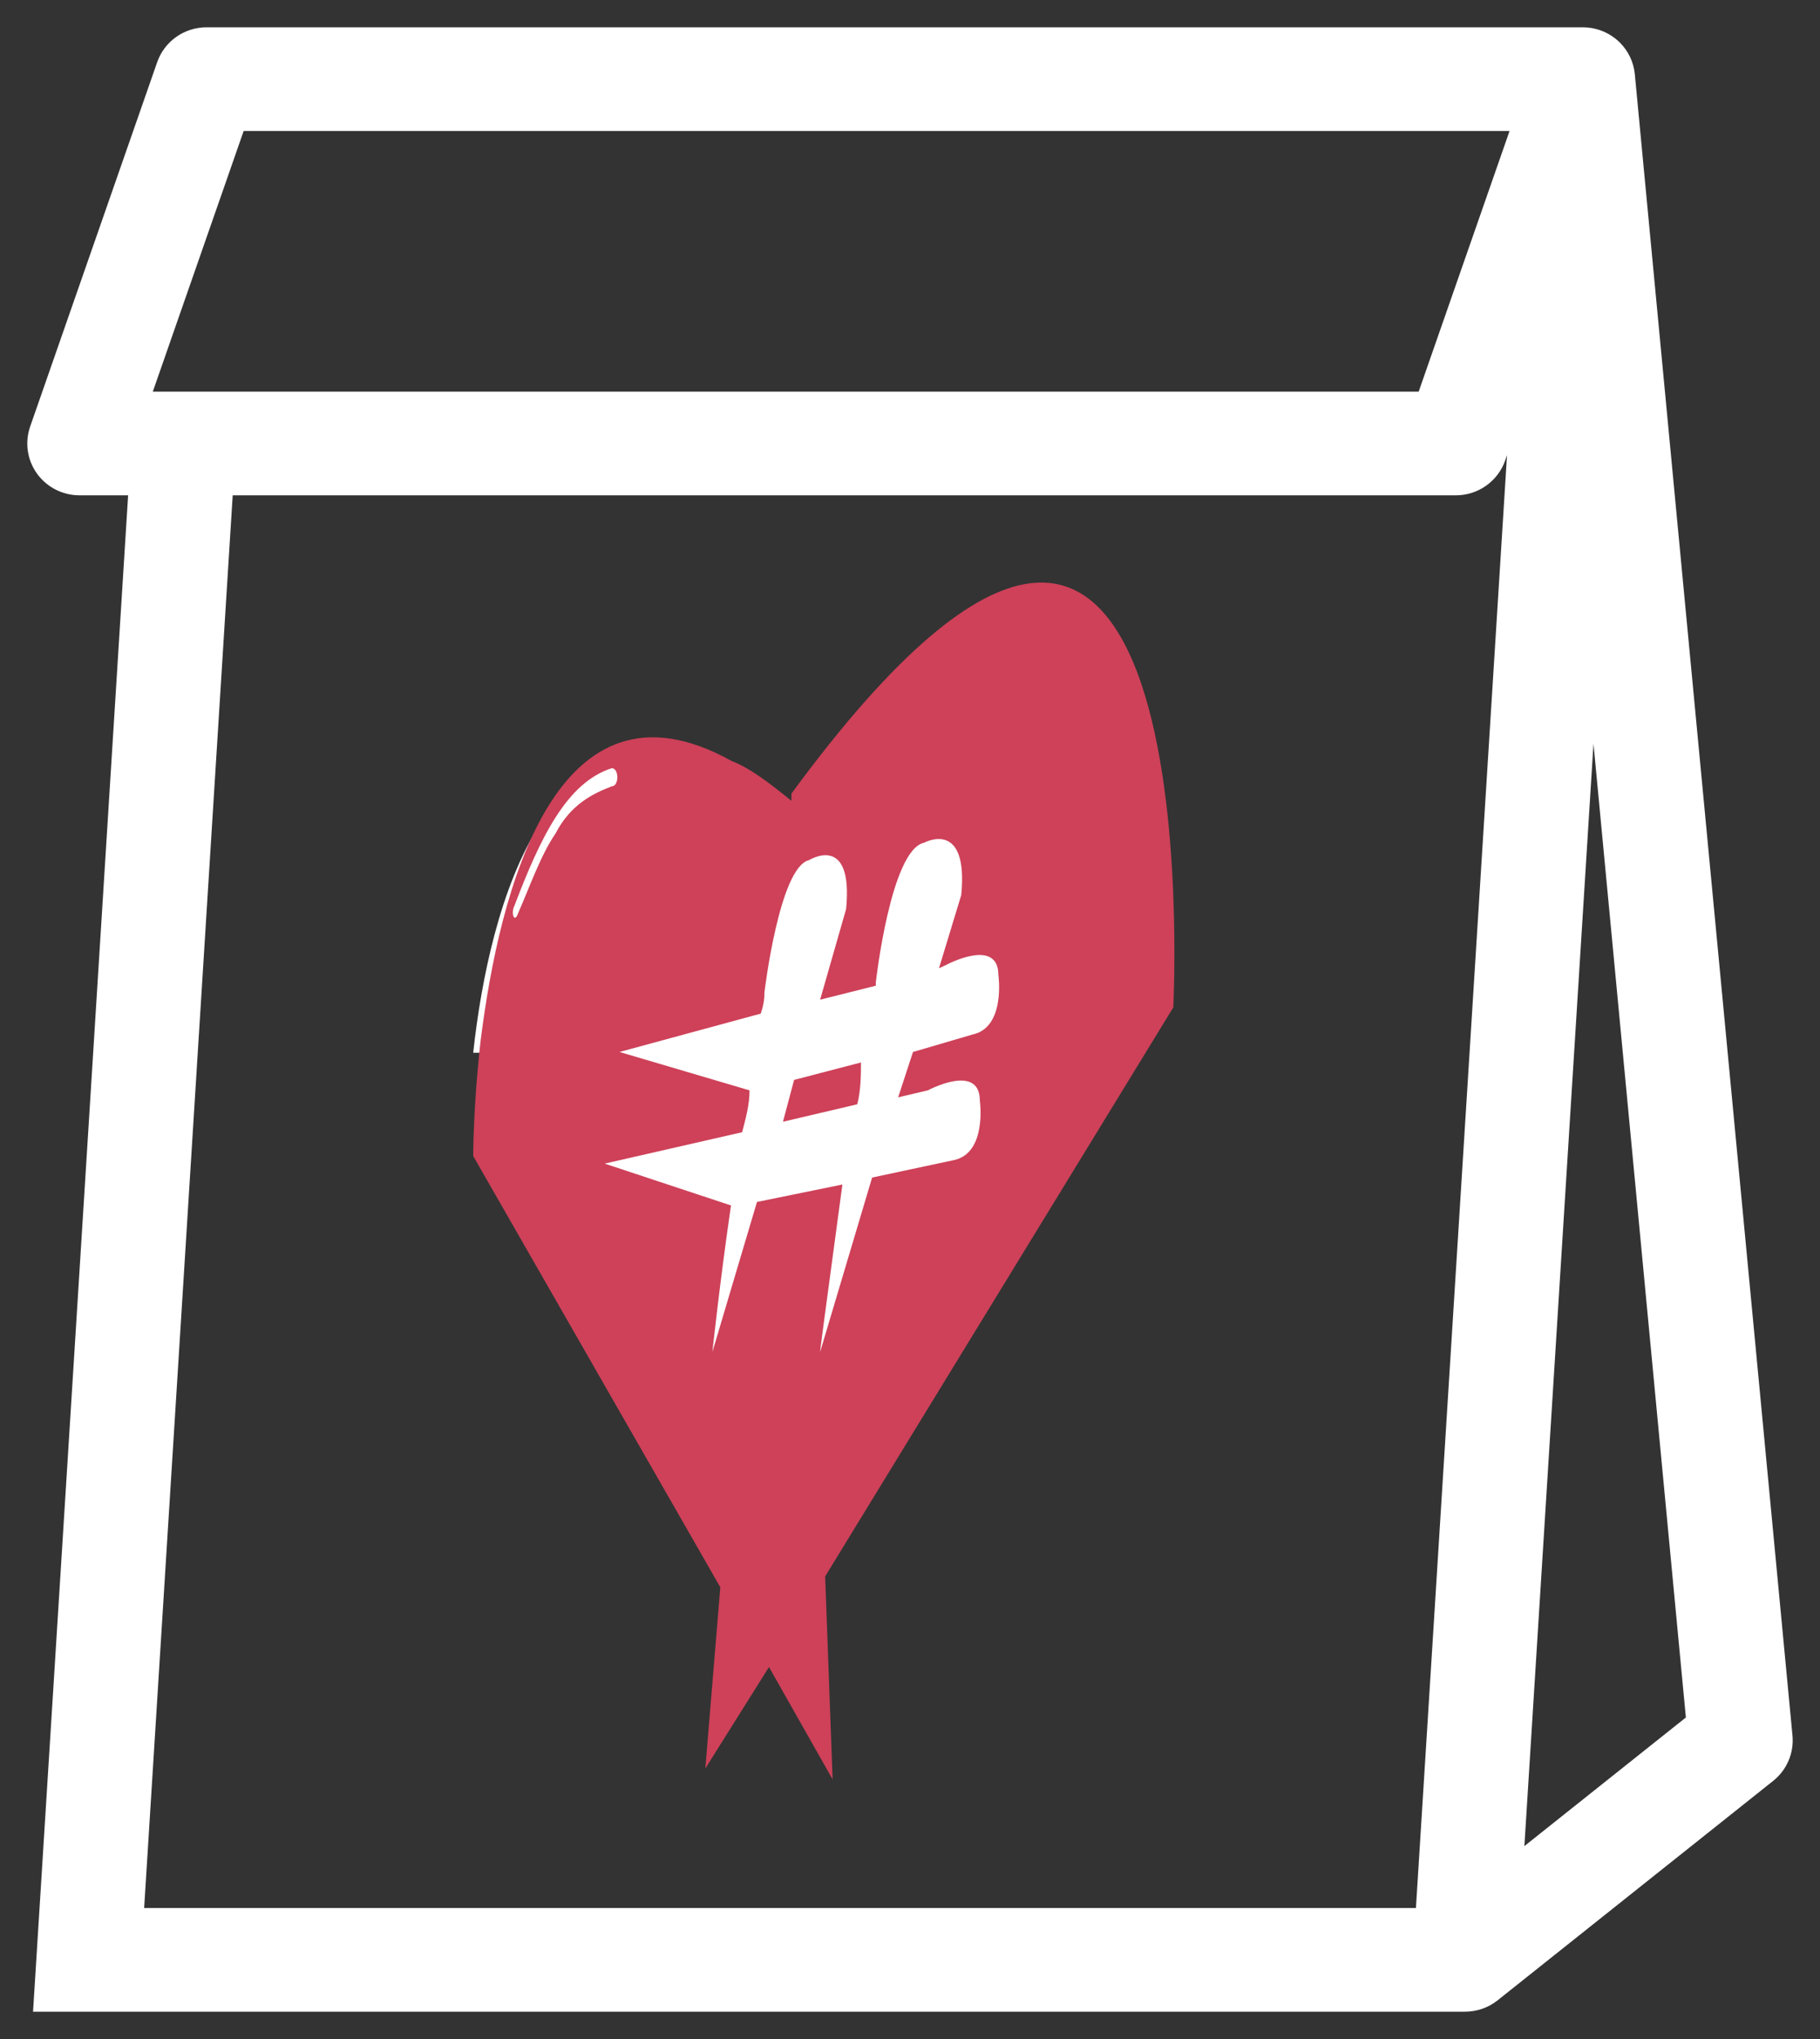 <?xml version="1.0" encoding="UTF-8"?>
<svg width="50px" height="56px" viewBox="0 0 50 56" version="1.1" xmlns="http://www.w3.org/2000/svg" xmlns:xlink="http://www.w3.org/1999/xlink">
    <rect x="0" y="0" width="50" height="56" fill="#333333" stroke="none"/>
    <!-- Generator: Sketch 50.2 (55047) - http://www.bohemiancoding.com/sketch -->
    <title>lunchbag icon</title>
    <desc>Created with Sketch.</desc>
    <defs></defs>
    <g id="Page-1" stroke="none" stroke-width="1" fill="none" fill-rule="evenodd">
        <g id="TV-Main-Copy-3" transform="translate(-600, -412)" fill-rule="nonzero">
            <g id="los-angeles-copy" transform="translate(477, -45)">
                <g id="metrics-view-1" transform="translate(34, 443)">
                    <g id="metric-1">
                        <g id="lunchbag-icon" transform="translate(90, 15)">
                            <path d="M1.184,12.354 L2.786,12.354 L0.174,54 L39.247,54 C39.511,54 39.774,53.913 39.988,53.742 L47.557,47.716 C47.868,47.469 48.032,47.083 47.995,46.691 L43.664,1.064 C43.638,0.786 43.515,0.538 43.331,0.352 C43.296,0.317 43.26,0.285 43.221,0.254 C43.019,0.095 42.762,0 42.485,0 C42.485,0 42.484,0 42.482,0 L4.673,0 C4.168,0 3.718,0.318 3.554,0.791 L0.065,10.796 C-0.06,11.155 -0.003,11.552 0.219,11.861 C0.441,12.17 0.801,12.354 1.184,12.354 Z M38.134,51.652 L2.694,51.652 L5.158,12.354 L38.996,12.354 C39.501,12.354 39.949,12.036 40.115,11.564 L40.765,9.701 L38.134,51.652 Z M42.726,16.244 L45.577,46.281 L40.594,50.248 L42.726,16.244 Z M5.516,2.348 L40.823,2.348 L38.152,10.006 L2.846,10.006 L5.516,2.348 Z" id="Shape" stroke="#FFFFFF" stroke-width="0.5" fill="#FFFFFF"></path>
                            <g id="hashtaglunchbag-logo-heart-copy" transform="translate(12, 15)">
                                <path d="M7.224,5.337 L7.224,12.618 C7.224,12.716 7.224,12.815 7.115,12.815 C7.115,12.815 7.005,12.913 6.896,12.913 L0,12.913 C0.438,8.879 2.08,2.68 7.224,5.337 Z" id="Shape" fill="#FFFFFF"></path>
                                <path d="M8.743,5.795 L8.743,5.994 C8.126,5.496 7.611,5.098 7.097,4.899 C2.263,2.211 0.72,8.482 0.206,12.563 C0,14.355 0,15.749 0,15.749 L6.789,27.594 L6.377,32.571 L8.126,29.784 L9.874,32.87 L9.669,27.295 L19.234,11.667 C19.234,11.568 20.366,-10.032 8.743,5.795 Z M3.806,5.596 C3.291,5.795 2.674,6.093 2.263,6.89 C1.851,7.487 1.543,8.383 1.234,9.079 C1.131,9.378 1.029,9.079 1.131,8.88 C1.851,6.989 2.571,5.496 3.806,5.098 C4.011,5.098 4.011,5.596 3.806,5.596 Z" id="Shape" fill="#CE4159"></path>
                                <path d="M13.715,12.413 C14.633,12.222 14.429,10.785 14.429,10.785 C14.429,9.731 13,10.498 13,10.498 L12.796,10.593 L13.408,8.582 C13.612,6.474 12.388,7.145 12.388,7.145 C11.47,7.336 11.061,10.977 11.061,10.977 C11.061,10.977 11.061,11.072 11.061,11.072 L9.531,11.456 L10.245,8.965 C10.449,6.858 9.225,7.624 9.225,7.624 C8.408,7.815 8,11.264 8,11.264 C8,11.36 8,11.551 7.898,11.839 L4.02,12.892 L7.592,13.946 C7.592,14.329 7.49,14.712 7.388,15.096 L3.612,15.958 L7.082,17.107 C6.775,19.215 6.571,21.13 6.571,21.13 L7.796,17.011 L10.143,16.532 C9.837,18.831 9.531,21.035 9.531,21.13 L10.959,16.341 L13.204,15.862 C14.123,15.67 13.919,14.233 13.919,14.233 C13.919,13.18 12.49,13.946 12.49,13.946 L11.674,14.138 L12.082,12.892 L13.715,12.413 Z M10.551,14.329 L8.51,14.808 L8.816,13.659 L10.653,13.18 C10.653,13.467 10.653,13.946 10.551,14.329 Z" id="Shape" fill="#FFFFFF"></path>
                            </g>
                        </g>
                    </g>
                </g>
            </g>
        </g>
    </g>
</svg>